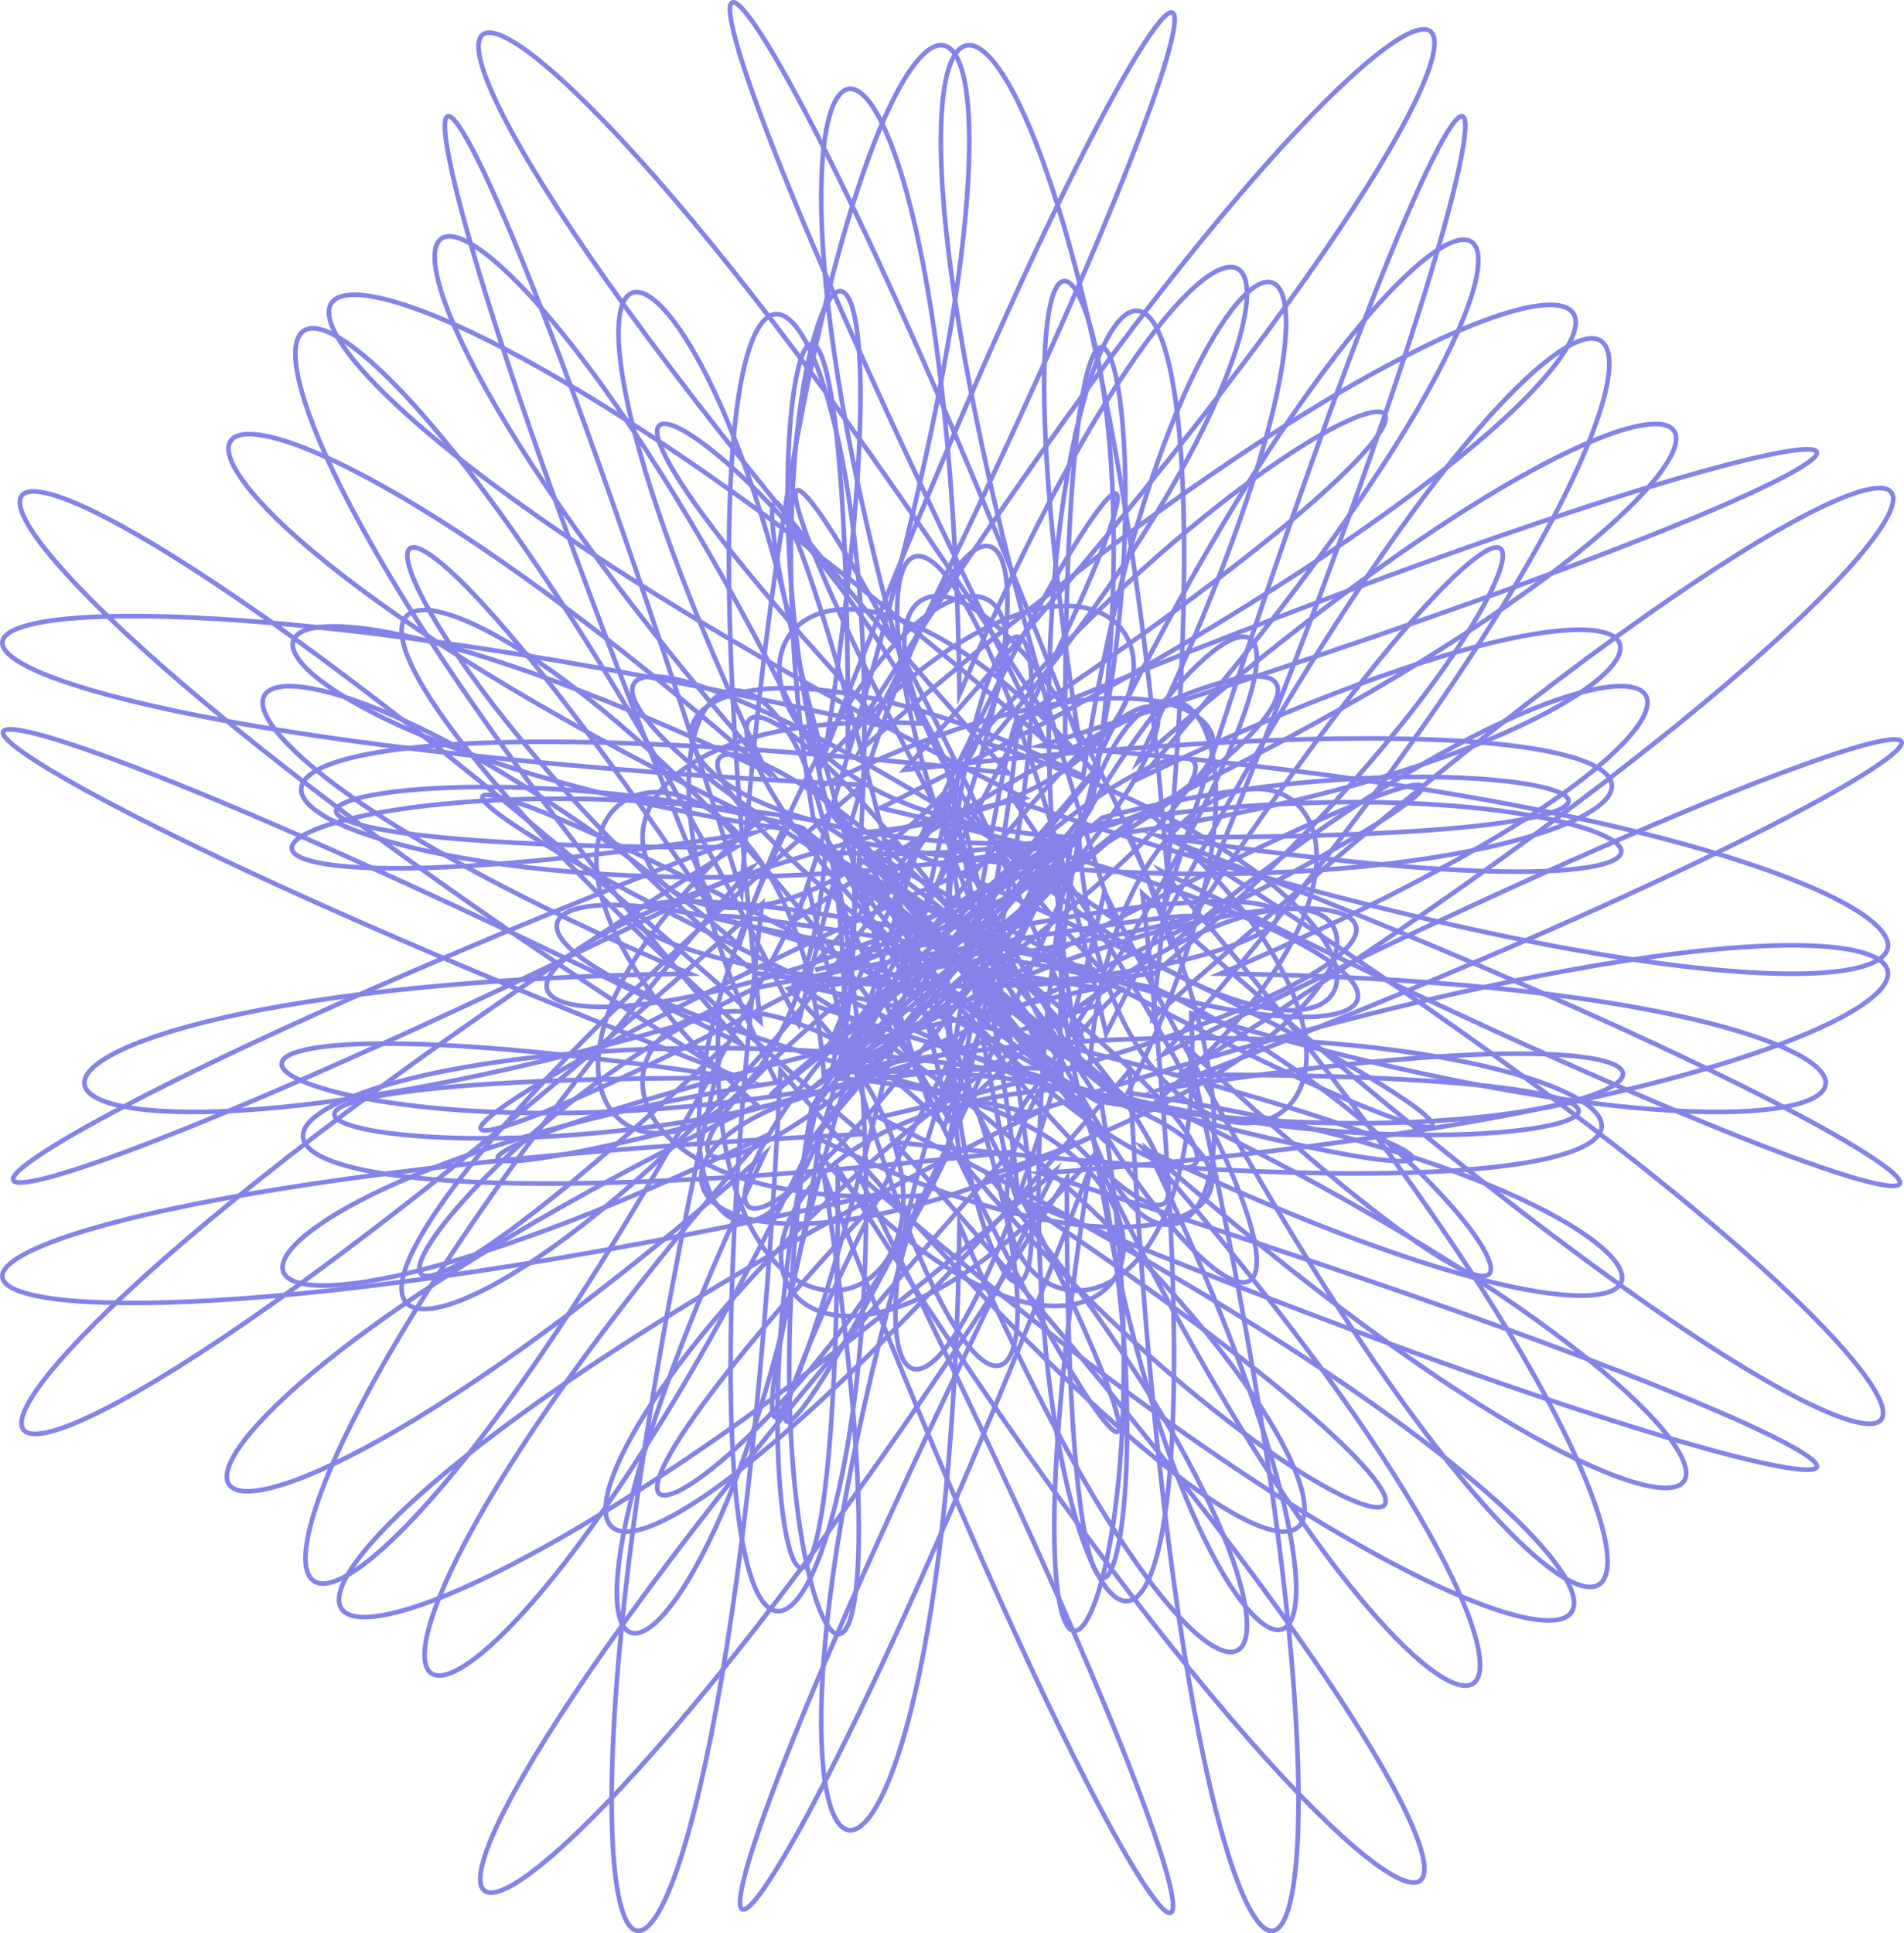 <?xml version="1.0" encoding="UTF-8"?>
<svg id="Layer_2" data-name="Layer 2" xmlns="http://www.w3.org/2000/svg" viewBox="0 0 821.38 833.95">
  <defs>
    <style>
      .cls-1 {
        fill: none;
        stroke: #8383ea;
        stroke-miterlimit: 10;
        stroke-width: 2px;
      }
    </style>
  </defs>
  <g id="images">
    <g>
      <path class="cls-1" d="m472.42,418.39c-332.54-80.53-197.04,32.48,25.65,1.44,187.86-156.66,206.61-308.81,16.23-23.57,173.57-419.47,142.7-497.64-10.08-11.22-36.49-493.96-187.1-484.51-23.79,11.29-304.92-207.19-248.42-57.18,3.47,30.22-131.11,126.9,40.53,210.21,29.99,10.69,343.47,102.57,381.38-12.37,12.64-17.21,295.76-125.68,195.53-195.6-21.4-12.31-78.31-240-201.47-161.74-23.88,16.65-270.67,164.15-317.34,418.33,6.1,37.41,25.19,524.16,134.29,467.66,25.29-9.27,214.2,200.3,132.37,42.5-14.37-26.25-176.65-36.45-305.23-46.19-24.93,0-362.12,78.49-327.05,115.5-.44,7.48"/>
      <path class="cls-1" d="m351.62,418.39c332.54-80.53,197.04,32.48-25.65,1.44-187.86-156.66-206.61-308.81-16.23-23.57-173.57-419.47-142.7-497.64,10.08-11.22,36.49-493.96,187.1-484.51,23.79,11.29,304.92-207.19,248.42-57.18-3.47,30.22,131.11,126.9-40.53,210.21-29.99,10.69-343.47,102.57-381.38-12.37-12.64-17.21-295.76-125.68-195.53-195.6,21.4-12.31,78.31-240,201.47-161.74,23.88,16.65,270.67,164.15,317.34,418.33-6.1,37.41-25.19,524.16-134.29,467.66-25.29-9.27-214.2,200.3-132.37,42.5,14.37-26.25,176.65-36.45,305.23-46.19,24.93,0,362.12,78.49,327.05,115.5.44,7.48"/>
      <path class="cls-1" d="m415.57,474.33c80.53-332.54-32.48-197.04-1.44,25.65,156.66,187.86,308.81,206.61,23.57,16.23,419.47,173.57,497.64,142.7,11.22-10.08,493.96-36.49,484.51-187.1-11.29-23.79,207.19-304.92,57.18-248.42-30.22,3.47-126.9-131.11-210.21,40.53-10.69,29.99-102.57,343.47,12.37,381.38,17.21,12.64,125.68,295.76,195.6,195.53,12.31-21.4,240-78.31,161.74-201.47-16.65-23.88-164.15-270.67-418.33-317.34-37.41,6.1-524.16,25.19-467.66,134.29,9.27,25.29-200.3,214.2-42.5,132.37,26.25-14.37,36.45-176.65,46.19-305.23,0-24.93-78.49-362.12-115.5-327.05-7.48-.44"/>
      <path class="cls-1" d="m415.57,353.53c80.53,332.54-32.48,197.04-1.44-25.65,156.66-187.86,308.81-206.61,23.57-16.23,419.47-173.57,497.64-142.7,11.22,10.08,493.96,36.49,484.51,187.1-11.29,23.79,207.19,304.92,57.18,248.42-30.22-3.47-126.9,131.11-210.21-40.53-10.69-29.99-102.57-343.47,12.37-381.38,17.21-12.64,125.68-295.76,195.6-195.53,12.31,21.4,240,78.31,161.74,201.47-16.65,23.88-164.15,270.67-418.33,317.34-37.41-6.1-524.16-25.19-467.66-134.29,9.27-25.29-200.3-214.2-42.5-132.37,26.25,14.37,36.45,176.65,46.19,305.23,0,24.93-78.49,362.12-115.5,327.05-7.48.44"/>
      <path class="cls-1" d="m369.23,460.74c275.43-188.96,99.71-173.06-19.16,17.12-38.71,232.84,55.61,353.69,5.19,28.14,157.22,408.58,234.33,442.02,15.06.81,358.44,312.72,458.25,199.54,8.84-24.8,345.46-79.87,199.44-146-23.82-18.91-13.67-193.2-193.95-130.75-28.77,13.65-332.05,159.57-277.58,267.65,3.24,21.11-136.92,287.24-16.6,265.8,23.84-6.43,208.43,103.57,240.18-38.86,5.12-28.66,58.67-318.23-88.06-530.96-30.77-22.14-405.1-363.59-442.29-246.5-11.33,24.44-309.74-.94-140.3,52.79,28.72,8.4,134.03-109.9,231.84-193.93,17.63-17.63,183.91-322.32,132.94-323.7-4.98-5.6"/>
      <path class="cls-1" d="m455.19,374.78c-188.96,275.43-173.06,99.71,17.12-19.16,232.84-38.71,353.69,55.61,28.14,5.19,408.58,157.22,442.02,234.33.81,15.06,312.72,358.44,199.54,458.25-24.8,8.84-79.87,345.46-146,199.44-18.91-23.82-193.2-13.67-130.75-193.95,13.65-28.77C630.76.07,738.85,54.54,492.3,335.36c287.24-136.92,265.8-16.6-6.43,23.84,103.57,208.43-38.86,240.18-28.66,5.12-318.23,58.67-530.96-88.06-22.14-30.77-363.59-405.1-246.5-442.29,24.44-11.33-.94-309.74,52.79-140.3,8.4,28.72-109.9,134.03-193.93,231.84-17.63,17.63-322.32,183.91-323.7,132.94-5.6-4.98"/>
      <path class="cls-1" d="m369.95,369.83c275.43,188.96,99.71,173.06-19.16-17.12-38.71-232.84,55.61-353.69,5.19-28.14,157.22-408.58,234.33-442.02,15.06-.81,358.44-312.72,458.25-199.54,8.84,24.8,345.46,79.87,199.44,146-23.82,18.91-13.67,193.2-193.95,130.75-28.77-13.65-332.05-159.57-277.58-267.65,3.24-21.11-136.92-287.24-16.6-265.8,23.84,6.43,208.43-103.57,240.18,38.86,5.12,28.66,58.67,318.23-88.06,530.96-30.77,22.14-405.1,363.59-442.29,246.5-11.33-24.44-309.74.94-140.3-52.79,28.72-8.4,134.03,109.9,231.84,193.93,17.63,17.63,183.91,322.32,132.94,323.7-4.98,5.6"/>
      <path class="cls-1" d="m455.92,455.79c-188.96-275.43-173.06-99.71,17.12,19.16,232.84,38.71,353.69-55.61,28.14-5.19,408.58-157.22,442.02-234.33.81-15.06,312.72-358.44,199.54-458.25-24.8-8.84-79.87-345.46-146-199.44-18.91,23.82-193.2,13.67-130.75,193.95,13.65,28.77,159.57,332.05,267.65,277.58,21.11-3.24,287.24,136.92,265.8,16.6-6.43-23.84,103.57-208.43-38.86-240.18-28.66-5.12-318.23-58.67-530.96,88.06-22.14,30.77-363.59,405.1-246.5,442.29,24.44,11.33-.94,309.74,52.79,140.3,8.4-28.72-109.9-134.03-193.93-231.84-17.63-17.63-322.32-183.91-323.7-132.94-5.6,4.98"/>
      <path class="cls-1" d="m451.7,365.46c-275.43,188.96-99.71,173.06,19.16-17.12,38.71-232.84-55.61-353.69-5.19-28.14-157.22-408.58-234.33-442.02-15.06-.81C92.17,6.68-7.65,119.86,441.77,344.2c-345.46,79.87-199.44,146,23.82,18.91,13.67,193.2,193.95,130.75,28.77-13.65,332.05-159.57,277.58-267.65-3.24-21.11,136.92-287.24,16.6-265.8-23.84,6.43-208.43-103.57-240.18,38.86-5.12,28.66-58.67,318.23,88.06,530.96,30.77,22.14,405.1,363.59,442.29,246.5,11.33-24.44,309.74.94,140.3-52.79-28.72-8.4-134.03,109.9-231.84,193.93-17.63,17.63-183.91,322.32-132.94,323.7,4.98,5.6"/>
      <path class="cls-1" d="m365.73,451.43c188.96-275.43,173.06-99.71-17.12,19.16-232.84,38.71-353.69-55.61-28.14-5.19-408.58-157.22-442.02-234.33-.81-15.06C6.95,91.9,120.13-7.92,344.47,441.5c79.87-345.46,146-199.44,18.91,23.82,193.2,13.67,130.75,193.95-13.65,28.77-159.57,332.05-267.65,277.58-21.11-3.24-287.24,136.92-265.8,16.6,6.43-23.84-103.57-208.43,38.86-240.18,28.66-5.12,318.23-58.67,530.96,88.06,22.14,30.77,363.59,405.1,246.5,442.29-24.44,11.33.94,309.74-52.79,140.3-8.4-28.72,109.9-134.03,193.93-231.84,17.63-17.63,322.32-183.91,323.7-132.94,5.6,4.98"/>
      <path class="cls-1" d="m456.06,459.29c-275.43-188.96-99.71-173.06,19.16,17.12,38.71,232.84-55.61,353.69-5.19,28.14-157.22,408.58-234.33,442.02-15.06.81-358.44,312.72-458.25,199.54-8.84-24.8-345.46-79.87-199.44-146,23.82-18.91,13.67-193.2,193.95-130.75,28.77,13.65,332.05,159.57,277.58,267.65-3.24,21.11,136.92,287.24,16.6,265.8-23.84-6.43-208.43,103.57-240.18-38.86-5.12-28.66-58.67-318.23,88.06-530.96,30.77-22.14,405.1-363.59,442.29-246.5,11.33,24.44,309.74-.94,140.3,52.79-28.72,8.4-134.03-109.9-231.84-193.93-17.63-17.63-183.91-322.32-132.94-323.7,4.98-5.6"/>
      <path class="cls-1" d="m370.1,373.32c188.96,275.43,173.06,99.71-17.12-19.16-232.84-38.71-353.69,55.61-28.14,5.19-408.58,157.22-442.02,234.33-.81,15.06-312.72,358.44-199.54,458.25,24.8,8.84,79.87,345.46,146,199.44,18.91-23.82,193.2-13.67,130.75-193.95-13.65-28.77C194.53-1.38,86.44,53.09,332.99,333.9c-287.24-136.92-265.8-16.6,6.43,23.84-103.57,208.43,38.86,240.18,28.66,5.12,318.23,58.67,530.96-88.06,22.14-30.77,363.59-405.1,246.5-442.29-24.44-11.33.94-309.74-52.79-140.3-8.4,28.72,109.9,134.03,193.93,231.84,17.63,17.63,322.32,183.91,323.7,132.94,5.6-4.98"/>
    </g>
  </g>
</svg>